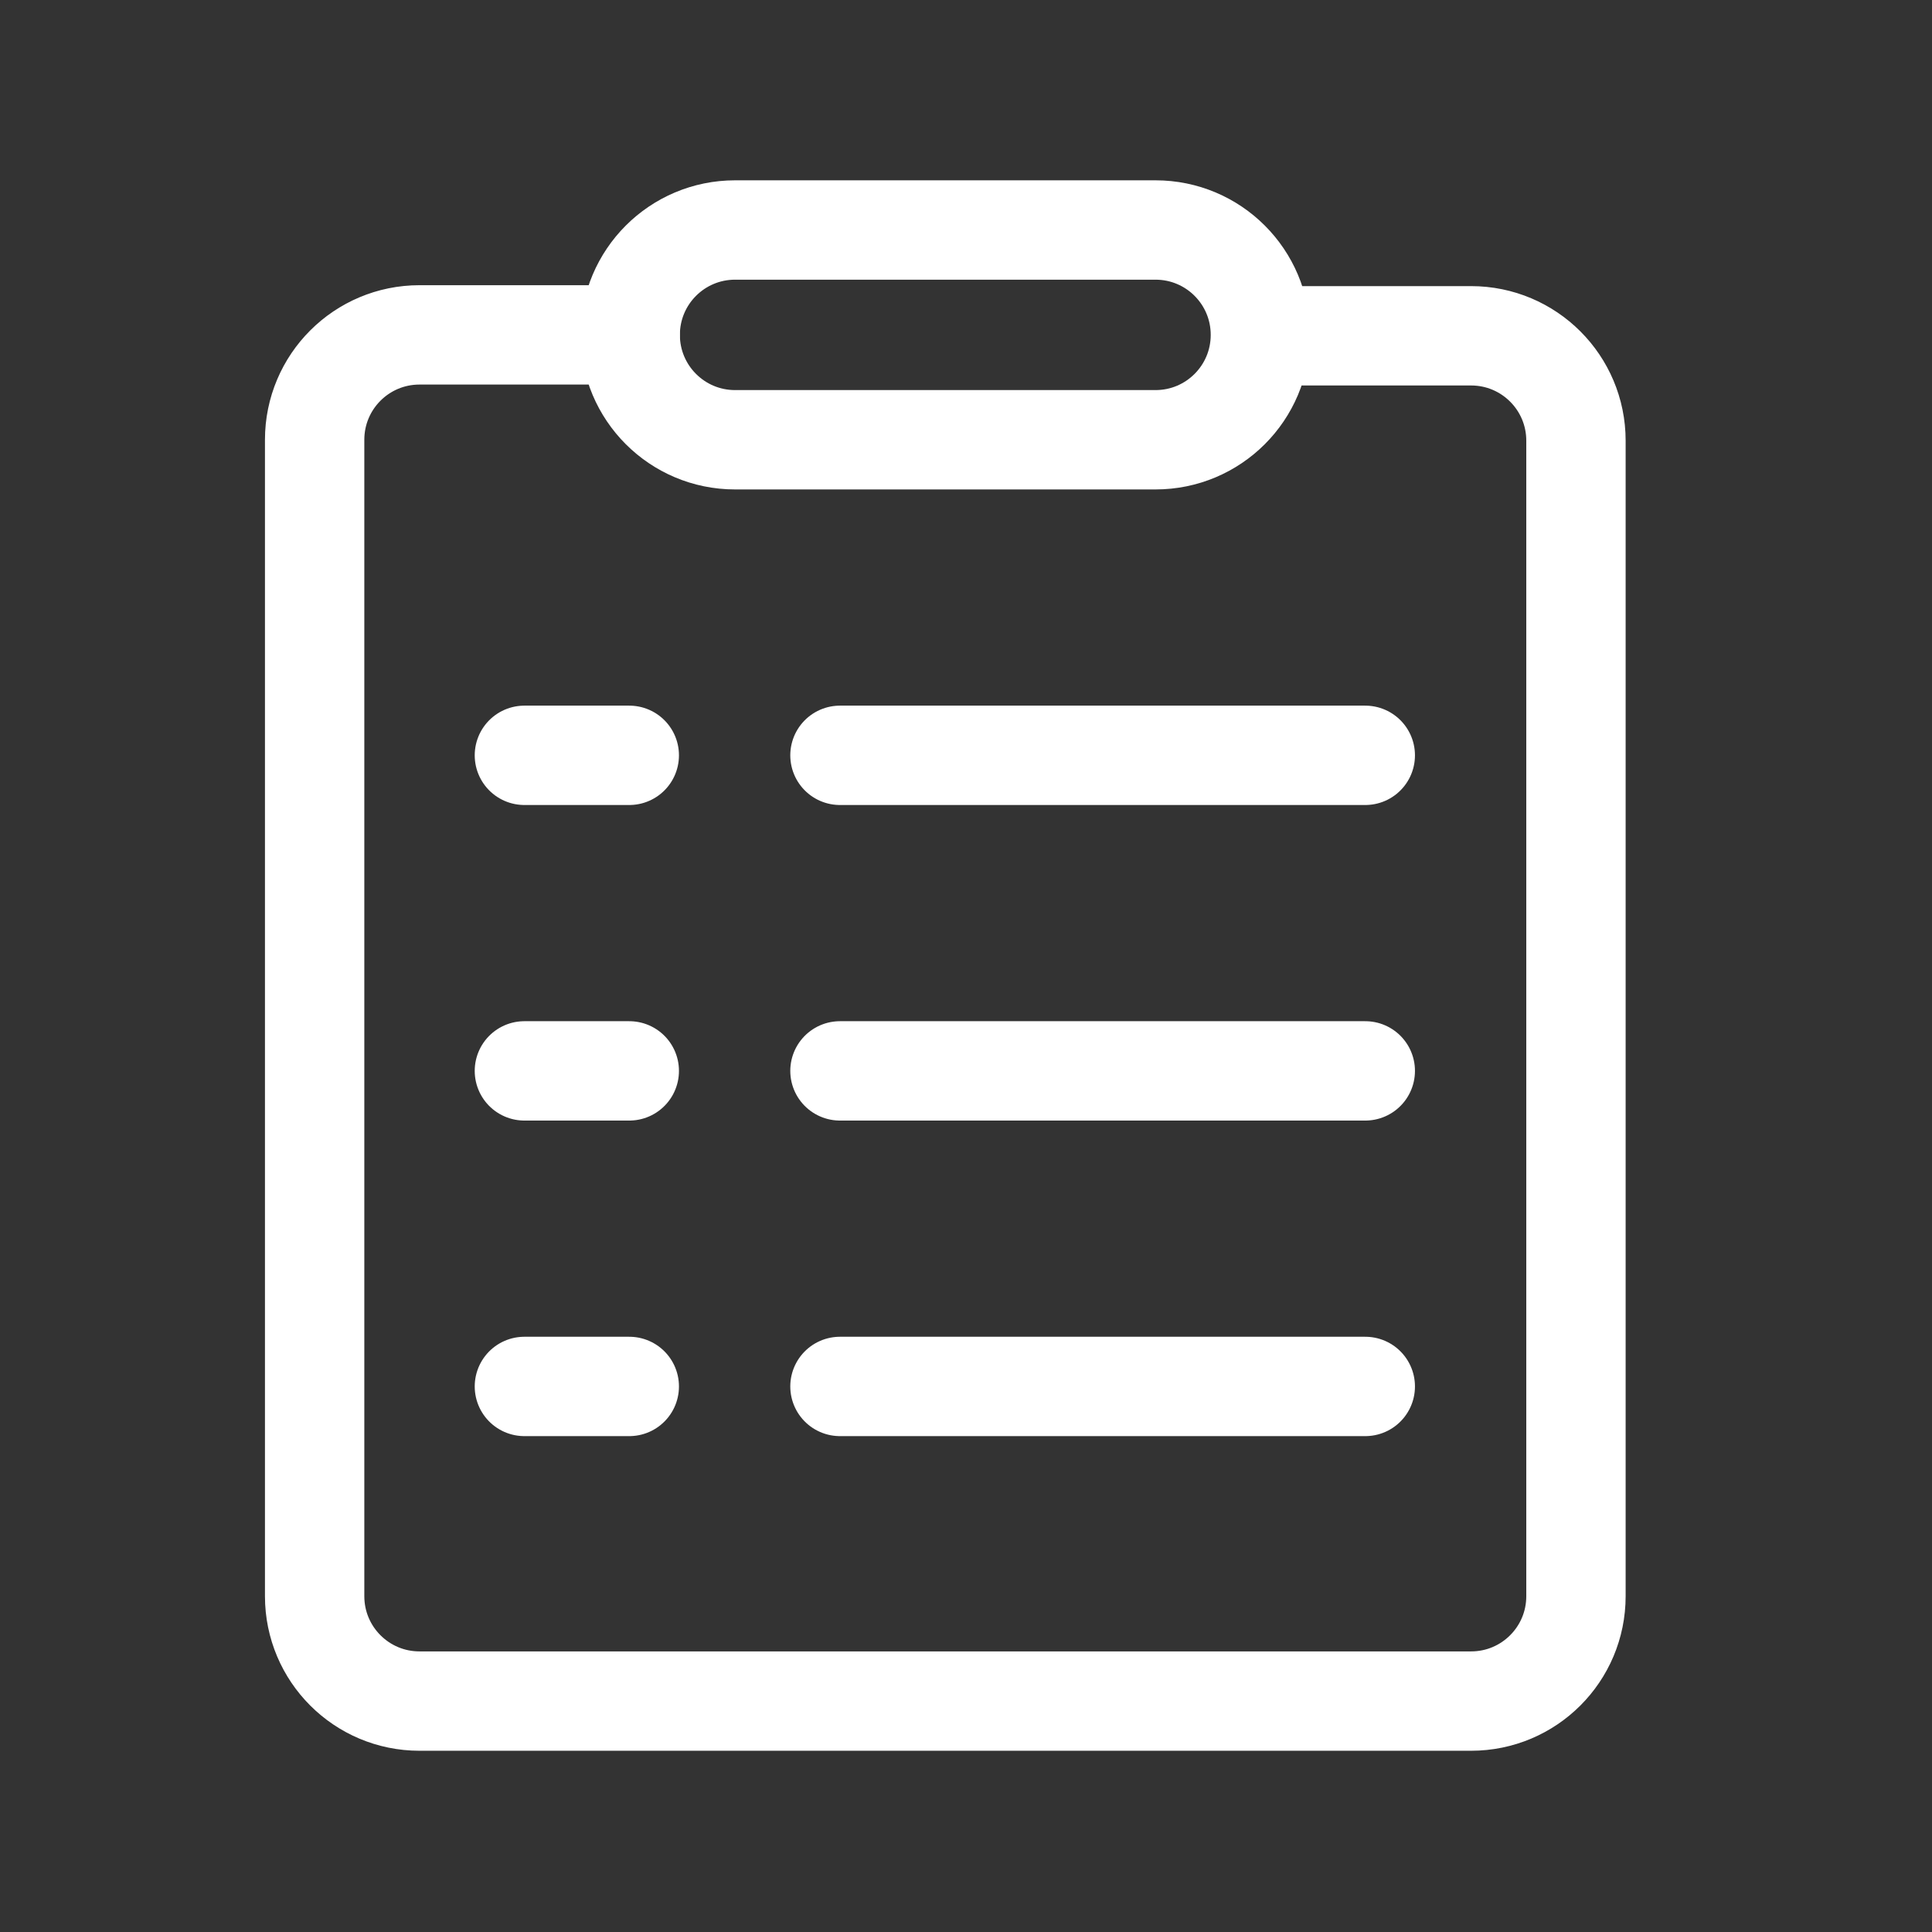 <?xml version="1.0" encoding="UTF-8"?><svg id="Capa_1" xmlns="http://www.w3.org/2000/svg" viewBox="0 0 21 21"><rect x="0" y="0" width="21" height="21" fill="#333333" stroke="none"/><defs><style>.cls-1{fill:none;stroke:#fff;stroke-linecap:round;stroke-linejoin:round;stroke-width:1.08px;}</style></defs><path class="cls-1" d="M6.85,3.64h-2.29c-.63,0-1.14,.51-1.14,1.14v12.57c0,.63,.51,1.14,1.14,1.14H15.99c.63,0,1.14-.51,1.14-1.14V4.79c0-.63-.51-1.14-1.14-1.14h-2.28"/><path class="cls-1" d="M7.99,2.5h4.57c.63,0,1.14,.51,1.14,1.14s-.51,1.14-1.14,1.14H7.99c-.63,0-1.14-.51-1.14-1.14s.51-1.14,1.14-1.14Z"/><path class="cls-1" d="M9.13,8.21h5.71"/><path class="cls-1" d="M9.13,11.64h5.71"/><path class="cls-1" d="M9.13,15.07h5.71"/><path class="cls-1" d="M5.7,8.21h1.14"/><path class="cls-1" d="M5.7,11.64h1.14"/><path class="cls-1" d="M5.7,15.07h1.14"/></svg>